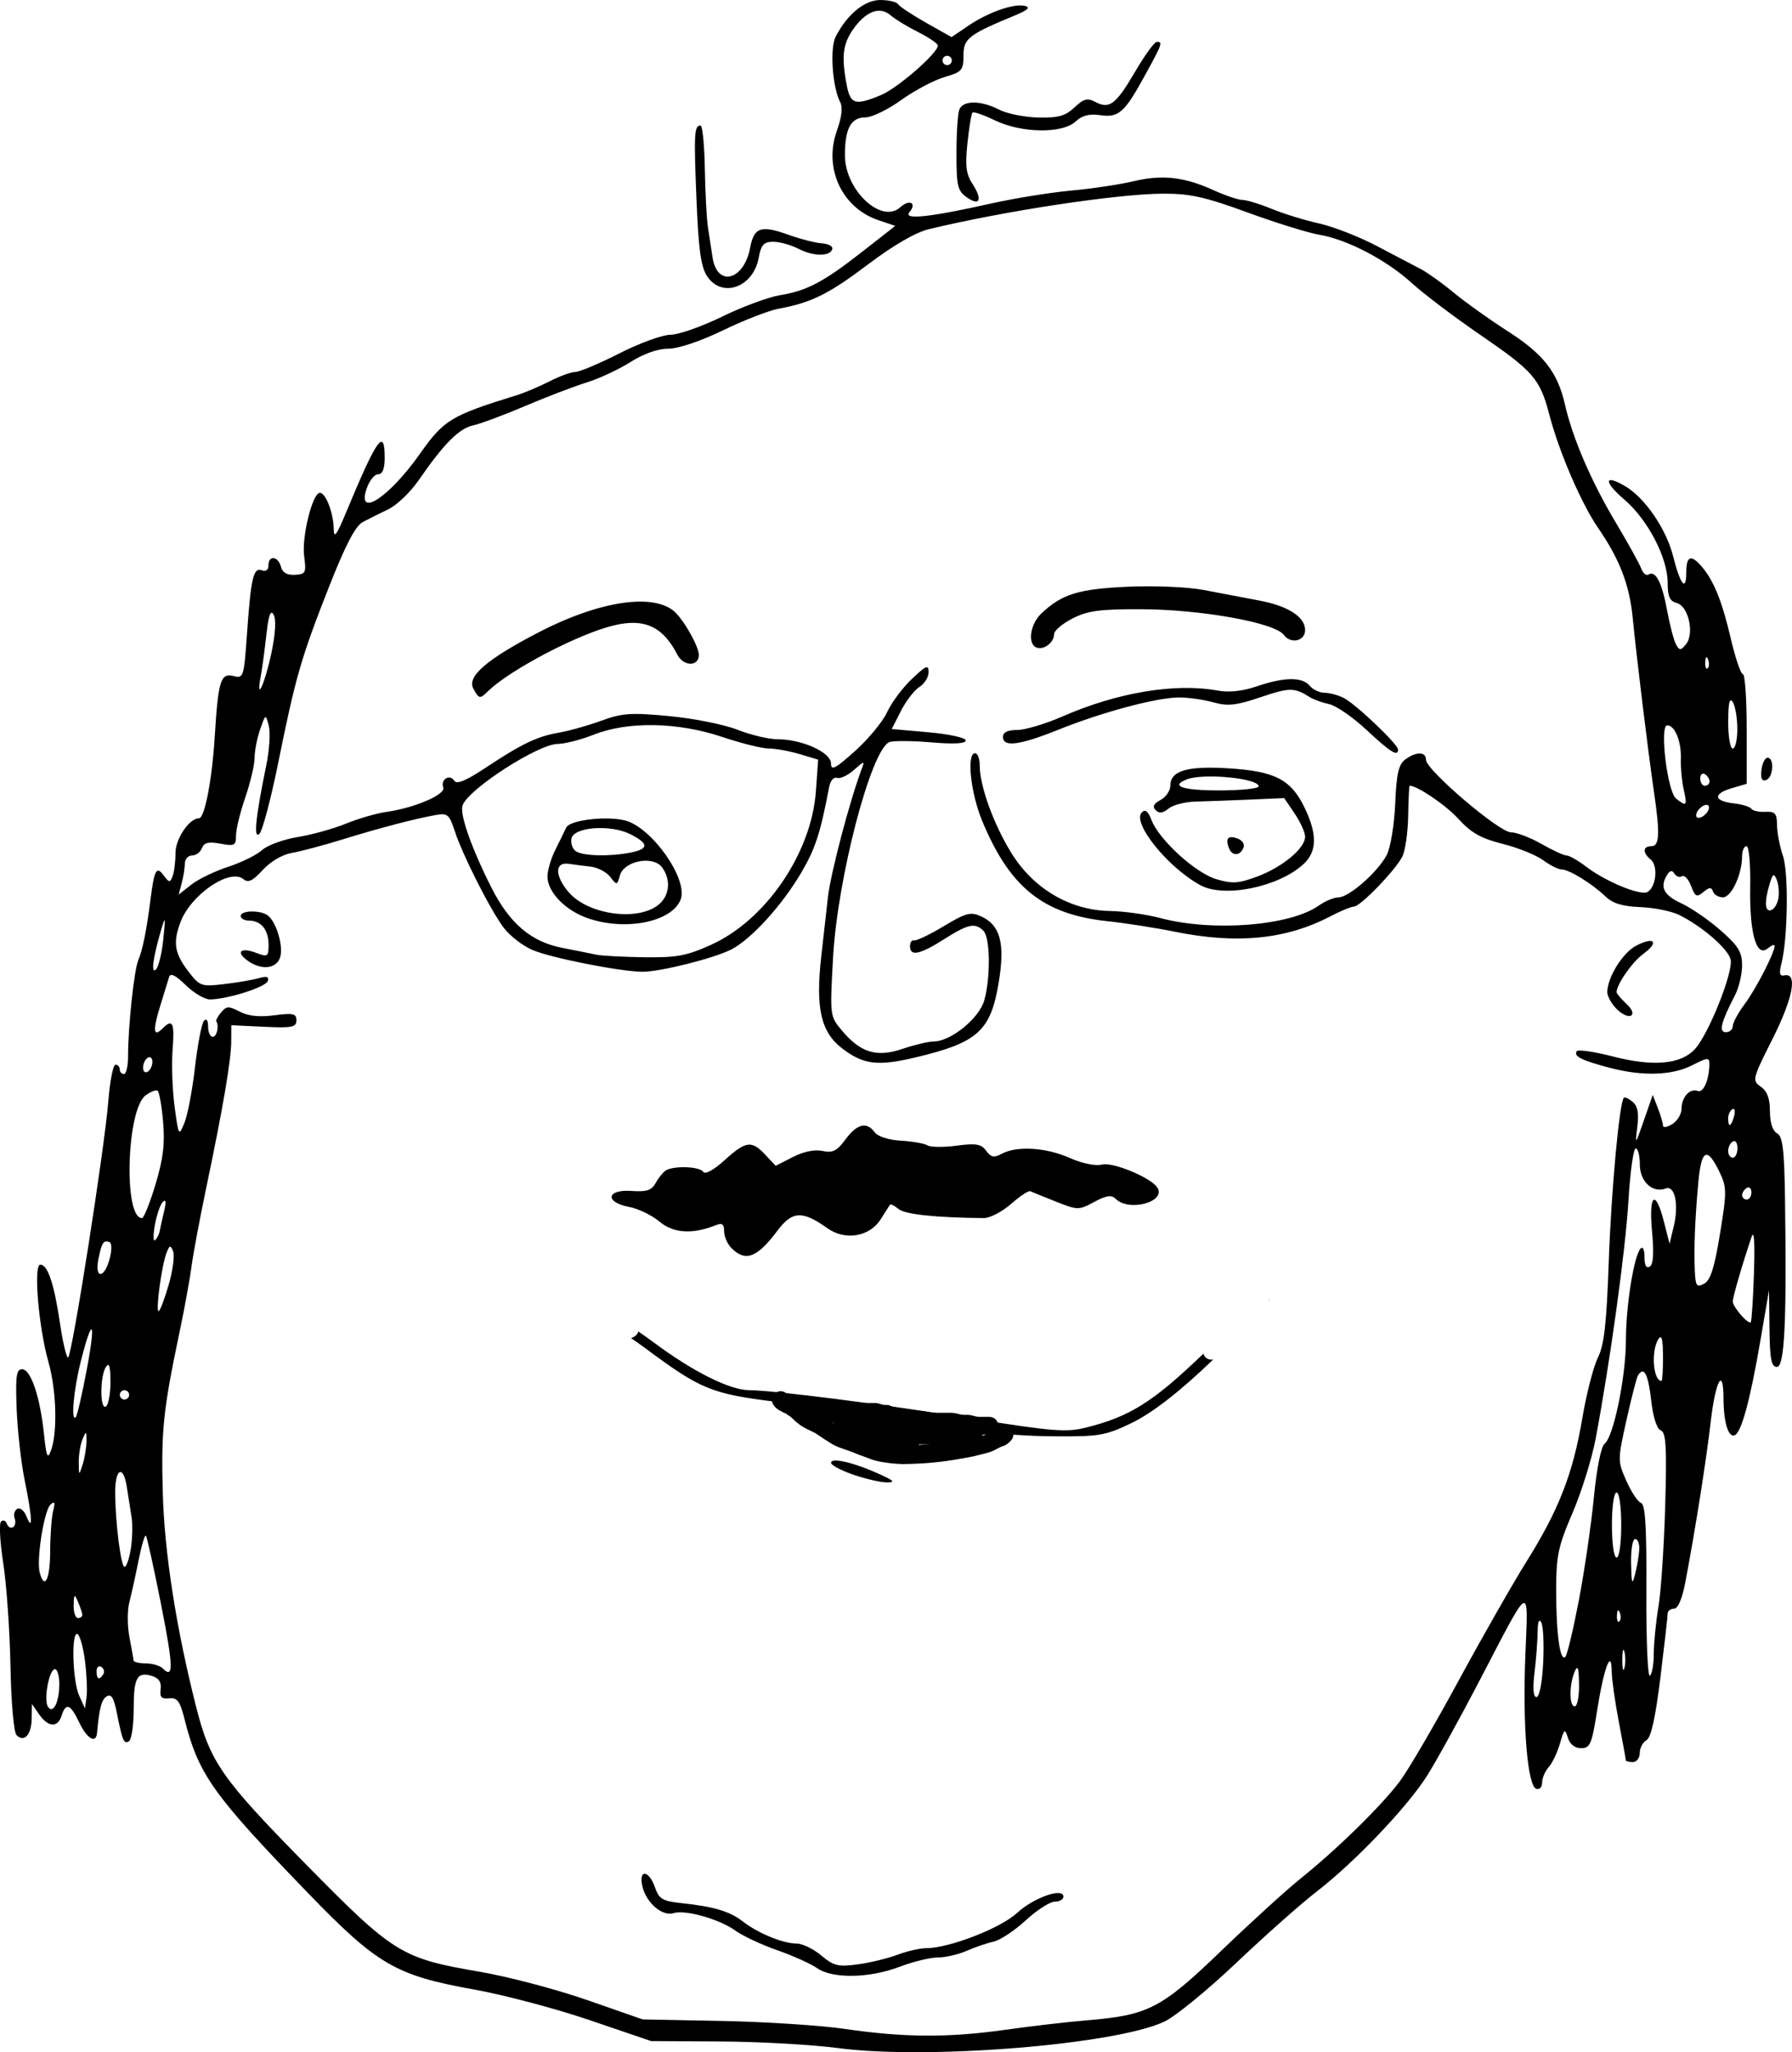 <?xml version="1.0" encoding="UTF-8" standalone="no"?>
<!-- Created with Inkscape (http://www.inkscape.org/) -->

<svg
   width="102.001mm"
   height="116.784mm"
   viewBox="0 0 102.001 116.784"
   version="1.1"
   id="svg1"
   xml:space="preserve"
   inkscape:version="1.3 (0e150ed, 2023-07-21)"
   sodipodi:docname="speak.svg"
   xmlns:inkscape="http://www.inkscape.org/namespaces/inkscape"
   xmlns:sodipodi="http://sodipodi.sourceforge.net/DTD/sodipodi-0.dtd"
   xmlns="http://www.w3.org/2000/svg"
   xmlns:svg="http://www.w3.org/2000/svg"><sodipodi:namedview
     id="namedview1"
     pagecolor="#ffffff"
     bordercolor="#000000"
     borderopacity="0.25"
     inkscape:showpageshadow="2"
     inkscape:pageopacity="0.0"
     inkscape:pagecheckerboard="0"
     inkscape:deskcolor="#d1d1d1"
     inkscape:document-units="mm"
     inkscape:zoom="2.3579016"
     inkscape:cx="192.33203"
     inkscape:cy="237.0752"
     inkscape:window-width="1312"
     inkscape:window-height="697"
     inkscape:window-x="1578"
     inkscape:window-y="578"
     inkscape:window-maximized="0"
     inkscape:current-layer="layer1" /><defs
     id="defs1" /><g
     inkscape:label="Layer 1"
     inkscape:groupmode="layer"
     id="layer1"
     transform="translate(-54.082,-90.108)"><path
       id="path1"
       style="fill:#000000"
       d="m 104.193,90.107 v 5.17e-4 c -0.897,0 -1.887,0.812 -2.545,2.088 -0.341,0.661 -0.184,2.9 0.261,3.732 0.15,0.28 0.082,0.858 -0.189,1.611 -0.767,2.134 0.273,4.39 2.35,5.095 l 0.97,0.329 -1.845,1.444 c -2.241,1.754 -3.174,2.248 -4.726,2.502 -0.655,0.107 -2.137,0.657 -3.294,1.222 -1.157,0.565 -2.475,1.027 -2.928,1.027 -0.453,0 -1.761,0.476 -2.906,1.058 -1.145,0.582 -2.273,1.058 -2.506,1.058 -0.233,0 -0.896,0.241 -1.473,0.535 -0.576,0.294 -1.405,0.645 -1.842,0.781 -3.793,1.176 -4.165,1.401 -5.551,3.364 -1.755,2.485 -3.618,3.684 -3.009,1.935 0.152,-0.437 0.443,-0.794 0.648,-0.794 0.248,0 0.371,-0.308 0.371,-0.926 0,-1.762 -0.435,-1.142 -2.229,3.175 -0.509,1.225 -0.662,1.425 -0.671,0.877 -0.014,-0.916 -0.453,-2.068 -0.788,-2.068 -0.422,0 -1.044,2.507 -0.896,3.613 0.126,0.939 0.085,1.02 -0.528,1.054 -0.448,0.025 -0.707,-0.126 -0.795,-0.463 -0.159,-0.609 -0.71,-0.666 -0.71,-0.074 0,0.257 -0.147,0.369 -0.373,0.282 -0.483,-0.185 -0.623,0.408 -0.847,3.596 -0.174,2.481 -0.2,2.561 -0.767,2.419 -0.737,-0.185 -0.873,0.252 -1.071,3.464 -0.151,2.441 -0.574,4.63 -0.895,4.63 -0.55,0 -1.338,1.162 -1.338,1.973 0,0.492 -0.074,1.086 -0.164,1.32 -0.147,0.383 -0.199,0.378 -0.51,-0.044 -0.409,-0.555 -0.534,-0.325 -0.75,1.381 -0.219,1.728 -0.45,2.877 -0.692,3.44 -0.241,0.559 -0.587,3.815 -0.584,5.49 9.61e-4,0.546 -0.105,0.992 -0.236,0.992 -0.131,0 -0.238,-0.119 -0.238,-0.265 0,-0.146 -0.109,-0.265 -0.242,-0.265 -0.133,0 -0.315,0.923 -0.405,2.051 -0.218,2.738 -2.084,14.618 -2.296,14.618 -0.092,0 -0.298,-0.877 -0.457,-1.949 -0.338,-2.27 -0.698,-3.342 -1.122,-3.342 -0.399,0 -0.098,3.562 0.468,5.556 0.451,1.587 0.52,3.992 0.144,5.008 -0.2,0.541 -0.264,0.393 -0.404,-0.943 -0.22,-2.104 -0.75,-3.669 -1.243,-3.669 -0.327,0 -0.381,0.391 -0.311,2.249 0.047,1.237 0.254,3.082 0.463,4.101 0.425,2.081 0.468,2.951 0.1,2.033 -0.135,-0.337 -0.374,-0.533 -0.531,-0.436 -0.157,0.097 -0.222,0.339 -0.146,0.537 0.076,0.199 0.035,0.426 -0.092,0.504 -0.127,0.078 -0.284,-0.007 -0.349,-0.19 -0.065,-0.183 -0.215,-0.242 -0.333,-0.132 -0.118,0.11 -0.061,1.181 0.126,2.381 0.187,1.2 0.372,3.828 0.41,5.84 0.04,2.069 0.189,3.778 0.344,3.933 0.435,0.435 0.848,-0.008 0.863,-0.926 l 0.014,-0.844 0.415,0.595 c 0.514,0.737 1.055,0.765 1.277,0.066 0.241,-0.76 0.503,-0.657 1.005,0.397 0.44,0.922 0.952,1.224 1.009,0.595 0.131,-1.432 0.255,-1.9 0.553,-2.088 0.252,-0.159 0.403,0.082 0.567,0.903 0.33,1.65 0.407,1.83 0.7,1.649 0.147,-0.091 0.267,-0.924 0.267,-1.853 0,-1.784 0.198,-2.125 1.074,-1.847 0.364,0.116 0.514,0.358 0.46,0.745 -0.062,0.447 0.045,0.561 0.484,0.516 0.466,-0.048 0.618,0.158 0.878,1.191 0.79,3.138 1.601,4.279 7.032,9.895 3.946,4.081 4.989,4.686 9.451,5.485 1.695,0.303 4.655,1.088 6.577,1.743 l 3.496,1.191 3.993,0.023 c 2.196,0.013 5.183,0.181 6.638,0.374 5.087,0.675 15.775,-0.189 18.584,-1.504 0.617,-0.289 2.462,-1.797 4.101,-3.352 1.639,-1.555 3.694,-3.377 4.567,-4.049 2.138,-1.646 5.141,-4.792 6.273,-6.573 0.509,-0.8 1.856,-3.241 2.994,-5.424 2.965,-5.688 2.776,-5.585 2.611,-1.434 -0.16,4.009 0.121,7.419 0.624,7.586 0.182,0.06 0.331,-0.099 0.331,-0.354 0,-0.255 0.168,-0.652 0.374,-0.882 0.206,-0.23 0.494,-0.835 0.641,-1.344 0.243,-0.847 0.282,-0.875 0.45,-0.331 0.117,0.377 0.394,0.595 0.757,0.595 0.512,0 0.608,-0.227 0.914,-2.174 0.376,-2.388 0.811,-3.545 0.825,-2.192 0.004,0.437 0.186,1.727 0.405,2.868 0.218,1.141 0.397,2.123 0.397,2.183 0,0.06 0.179,0.109 0.397,0.109 0.218,0 0.397,-0.232 0.397,-0.516 0,-0.284 0.171,-0.612 0.381,-0.729 0.262,-0.146 0.51,-1.263 0.794,-3.562 0.227,-1.842 0.413,-3.478 0.413,-3.636 0,-0.158 0.162,-0.288 0.361,-0.288 0.229,0 0.466,-0.554 0.649,-1.521 0.573,-3.024 1.179,-6.86 1.443,-9.128 0.272,-2.338 0.719,-3.154 0.726,-1.323 0.005,1.342 0.266,2.226 0.623,2.107 0.39,-0.13 0.887,-1.951 1.482,-5.42 l 0.486,-2.839 0.026,2.183 c 0.021,1.752 0.104,2.183 0.423,2.183 0.437,0 0.561,-2.545 0.462,-9.511 -0.041,-2.878 -0.128,-3.6 -0.455,-3.783 -0.254,-0.142 -0.404,-0.608 -0.404,-1.256 0,-0.723 -0.154,-1.139 -0.519,-1.394 -0.504,-0.353 -0.486,-0.43 0.67,-2.727 1.166,-2.319 1.438,-3.771 0.675,-3.609 -0.274,0.058 -0.317,-0.105 -0.174,-0.661 0.367,-1.428 0.42,-5.184 0.087,-6.147 -0.179,-0.518 -0.329,-1.299 -0.334,-1.736 -0.007,-0.676 -0.107,-0.789 -0.67,-0.763 -0.364,0.017 -0.722,-0.062 -0.796,-0.176 -0.074,-0.114 -0.523,-0.252 -0.998,-0.306 -1.138,-0.13 -1.198,-0.544 -0.124,-0.86 l 0.86,-0.253 v -3.12 c 0,-1.716 -0.097,-3.121 -0.216,-3.121 -0.119,0 -0.432,-0.923 -0.695,-2.051 -0.496,-2.125 -0.978,-3.306 -1.675,-4.101 -0.598,-0.682 -0.853,-0.567 -0.853,0.384 0,1.106 -0.342,0.673 -0.75,-0.947 -0.387,-1.54 -1.6,-3.315 -2.715,-3.973 -1.23,-0.727 -1.256,-0.269 -0.044,0.769 1.317,1.127 2.45,3.304 2.45,4.705 0,0.804 0.115,1.061 0.522,1.168 0.665,0.174 1.014,1.751 0.52,2.347 -0.304,0.366 -0.365,0.366 -0.566,0.008 -0.124,-0.221 -0.352,-1.092 -0.507,-1.935 -0.294,-1.595 -0.655,-2.292 -1.059,-2.042 -0.13,0.08 -0.315,-0.07 -0.41,-0.334 -0.096,-0.264 -0.756,-1.455 -1.467,-2.647 -1.387,-2.326 -2.445,-4.785 -2.877,-6.688 -0.419,-1.844 -1.22,-2.871 -3.255,-4.175 -1.034,-0.663 -2.416,-1.649 -3.071,-2.191 -0.655,-0.542 -1.502,-1.148 -1.882,-1.348 -0.38,-0.2 -1.511,-0.794 -2.514,-1.319 -1.002,-0.526 -2.477,-1.101 -3.278,-1.277 -0.8,-0.177 -2.013,-0.55 -2.695,-0.83 -0.682,-0.28 -1.432,-0.509 -1.668,-0.509 -0.236,0 -0.984,-0.253 -1.662,-0.562 -1.654,-0.753 -2.914,-0.89 -4.561,-0.495 -0.754,0.181 -2.342,0.418 -3.528,0.527 -1.186,0.109 -3.229,0.438 -4.538,0.732 -3.476,0.78 -5.035,0.948 -4.664,0.501 0.443,-0.533 0.013,-0.766 -0.521,-0.283 -1.073,0.971 -3.149,-0.98 -3.149,-2.96 0,-1.528 0.341,-2.156 1.171,-2.156 0.362,0 1.277,-0.444 2.033,-0.988 0.756,-0.543 1.862,-1.13 2.459,-1.304 0.998,-0.291 1.084,-0.389 1.084,-1.227 0,-0.969 0.282,-1.189 2.91,-2.275 0.749,-0.31 0.923,-0.47 0.593,-0.549 -0.635,-0.153 -2.092,0.356 -3.234,1.132 l -0.947,0.643 -1.447,-0.816 c -0.796,-0.449 -1.513,-0.925 -1.595,-1.056 -0.081,-0.132 -0.535,-0.239 -1.009,-0.239 z m 0.099,0.629 c 0.17,0.031 0.332,0.111 0.481,0.242 0.244,0.214 0.95,0.645 1.568,0.955 0.618,0.311 1.124,0.657 1.124,0.769 0,0.428 -2.293,2.424 -3.233,2.815 -1.476,0.614 -1.747,0.533 -1.958,-0.583 -0.307,-1.627 -0.221,-2.33 0.391,-3.189 0.536,-0.753 1.117,-1.104 1.626,-1.011 z m 15.634,1.752 c -0.132,0 -0.689,0.77 -1.24,1.71 -1.091,1.864 -1.457,2.14 -2.269,1.705 -0.435,-0.233 -0.656,-0.173 -1.18,0.32 -0.52,0.488 -0.921,0.599 -2.064,0.573 -0.781,-0.018 -1.783,-0.221 -2.227,-0.451 -1.035,-0.535 -2.055,-0.534 -2.261,0.001 -0.088,0.23 -0.161,1.355 -0.161,2.499 0,1.856 0.064,2.125 0.594,2.496 0.745,0.522 0.904,0.127 0.312,-0.776 -0.357,-0.546 -0.415,-1.022 -0.281,-2.31 0.093,-0.892 0.223,-1.676 0.287,-1.74 0.065,-0.065 0.638,0.134 1.274,0.441 1.511,0.732 3.842,0.767 4.591,0.069 0.367,-0.342 0.785,-0.453 1.375,-0.366 1.077,0.158 1.4,-0.122 2.551,-2.217 1.019,-1.855 1.054,-1.953 0.698,-1.953 z m -11.931,0.794 c 0.146,0 0.265,0.119 0.265,0.265 0,0.146 -0.119,0.265 -0.265,0.265 -0.146,0 -0.265,-0.119 -0.265,-0.265 0,-0.146 0.119,-0.265 0.265,-0.265 z m -14.04,3.969 c -0.357,0 -0.382,0.452 -0.23,4.201 0.115,2.84 0.252,3.835 0.602,4.369 0.836,1.276 2.621,0.654 2.935,-1.022 0.145,-0.772 0.289,-0.933 0.838,-0.933 0.364,0 1.022,0.186 1.461,0.413 0.843,0.436 1.804,0.428 1.898,-0.016 0.031,-0.146 -0.242,-0.285 -0.606,-0.309 -0.364,-0.024 -1.225,-0.246 -1.914,-0.493 -1.547,-0.554 -1.94,-0.418 -2.159,0.745 -0.349,1.862 -1.874,2.262 -2.138,0.561 -0.077,-0.495 -0.198,-1.287 -0.269,-1.76 -0.071,-0.473 -0.148,-1.961 -0.172,-3.307 -0.023,-1.346 -0.134,-2.447 -0.245,-2.447 z m 26.344,3.878 c 1.519,-0.006 2.382,0.187 4.799,1.072 1.621,0.593 3.466,1.165 4.101,1.271 1.572,0.263 3.819,1.441 5.255,2.755 0.655,0.599 2.413,1.928 3.907,2.952 3.014,2.066 3.378,2.489 3.916,4.55 0.546,2.092 1.812,5.03 2.761,6.409 1.241,1.804 1.795,3.246 1.981,5.159 0.216,2.211 0.871,7.575 1.195,9.79 0.363,2.474 0.333,3.175 -0.134,3.175 -0.491,0 -0.513,0.367 -0.045,0.756 0.514,0.426 0.243,1.89 -0.35,1.89 -0.683,0 -2.357,-0.747 -3.318,-1.48 -0.46,-0.351 -0.961,-0.637 -1.114,-0.637 -0.153,0 -0.797,-0.296 -1.43,-0.658 -0.633,-0.362 -1.415,-0.659 -1.737,-0.661 -0.677,-0.004 -4.838,-3.554 -4.838,-4.128 0,-0.47 -0.547,-0.479 -1.175,-0.02 -0.383,0.28 -0.502,0.799 -0.576,2.518 -0.052,1.202 -0.265,2.499 -0.481,2.916 -0.498,0.963 -2.15,2.416 -2.747,2.416 -0.254,0 -0.755,0.208 -1.115,0.463 -1.644,1.163 -6.042,1.509 -9.042,0.71 -0.771,-0.205 -2.057,-0.384 -2.857,-0.398 -2.263,-0.038 -4.346,-1.263 -5.602,-3.294 -1.021,-1.651 -1.806,-3.822 -1.806,-4.997 0,-0.378 -0.119,-0.687 -0.265,-0.687 -0.488,0 -0.258,2.233 0.391,3.813 1.571,3.822 3.482,5.358 7.149,5.746 1.019,0.108 2.745,0.378 3.836,0.599 3.531,0.718 6.335,0.439 8.853,-0.879 0.576,-0.302 1.177,-0.549 1.334,-0.549 0.362,0 2.35,-2.053 2.756,-2.845 0.168,-0.328 0.318,-1.37 0.334,-2.315 0.016,-0.945 0.053,-1.719 0.082,-1.719 0.443,0 2.066,1.102 2.78,1.887 0.72,0.793 1.279,1.109 2.514,1.42 0.873,0.22 1.91,0.637 2.304,0.928 0.394,0.29 0.871,0.529 1.058,0.529 0.425,10e-4 1.741,0.813 2.498,1.54 0.409,0.393 0.966,0.562 1.984,0.602 0.778,0.03 1.773,0.231 2.209,0.448 1.3,0.644 2.769,1.913 2.923,2.526 0.174,0.695 -1.257,4.283 -2.043,5.119 -0.808,0.86 -2.373,0.996 -4.662,0.405 -1.061,-0.274 -1.986,-0.407 -2.055,-0.296 -0.178,0.287 0.264,0.512 1.826,0.928 1.899,0.506 3.592,0.459 4.749,-0.131 0.883,-0.45 0.981,-0.457 0.978,-0.066 -0.007,0.884 -0.339,1.652 -0.66,1.529 -0.449,-0.172 -0.923,0.348 -0.923,1.012 0,0.3 -0.238,0.694 -0.529,0.875 -0.291,0.182 -0.529,0.219 -0.529,0.081 0,-0.137 -0.132,-0.585 -0.292,-0.995 l -0.292,-0.745 -0.506,1.455 c -0.492,1.413 -0.503,1.423 -0.371,0.362 0.097,-0.784 0.022,-1.188 -0.266,-1.427 -0.221,-0.183 -0.446,-0.287 -0.501,-0.229 -0.255,0.266 -0.718,5.3 -0.86,9.364 -0.123,3.503 -0.26,4.703 -0.618,5.424 -0.253,0.509 -0.651,2.059 -0.885,3.443 -0.532,3.151 -1.337,5.22 -3.17,8.149 -0.791,1.264 -2.535,4.323 -3.876,6.796 -1.341,2.474 -2.835,5.034 -3.32,5.689 -1.019,1.376 -3.58,3.889 -5.68,5.572 -0.8,0.642 -2.831,2.491 -4.512,4.109 -3.414,3.286 -4.142,3.662 -7.659,3.953 -1.091,0.09 -3.19,0.334 -4.664,0.542 v -5.1e-4 c -3.219,0.453 -5.727,0.438 -9.094,-0.054 -1.382,-0.202 -4.538,-0.406 -7.011,-0.454 l -4.498,-0.087 -3.175,-1.106 c -1.746,-0.608 -4.493,-1.331 -6.105,-1.607 -4.476,-0.766 -4.886,-1.021 -9.979,-6.204 -4.715,-4.798 -5.365,-5.735 -6.16,-8.87 -1.138,-4.492 -1.802,-8.75 -1.897,-12.169 -0.099,-3.561 0.025,-4.749 0.958,-9.178 0.278,-1.321 0.582,-2.988 0.676,-3.704 0.094,-0.716 0.471,-2.73 0.837,-4.477 0.953,-4.539 1.419,-7.269 1.424,-8.334 l 0.005,-0.926 1.853,0.088 c 1.606,0.076 1.853,0.028 1.853,-0.365 0,-0.387 -0.183,-0.429 -1.257,-0.288 -0.852,0.112 -1.487,0.045 -1.971,-0.208 -0.626,-0.327 -0.757,-0.322 -1.058,0.042 -0.189,0.228 -0.314,0.456 -0.278,0.506 0.178,0.246 0.034,0.886 -0.198,0.886 -0.146,0 -0.265,-0.262 -0.265,-0.582 0,-0.352 -0.093,-0.483 -0.235,-0.331 -0.129,0.138 -0.359,1.323 -0.51,2.633 -0.151,1.31 -0.422,2.738 -0.603,3.175 -0.323,0.78 -0.332,0.765 -0.56,-0.926 -0.127,-0.946 -0.178,-2.404 -0.113,-3.241 0.119,-1.535 0.004,-1.78 -0.568,-1.208 -0.526,0.526 -0.573,0.134 -0.148,-1.245 0.223,-0.724 0.456,-1.479 0.516,-1.677 0.076,-0.251 0.364,-0.111 0.951,0.463 0.463,0.452 1.086,0.817 1.386,0.811 1.033,-0.022 3.165,-0.702 3.279,-1.046 0.083,-0.25 -0.059,-0.295 -0.516,-0.163 -0.347,0.1 -1.239,0.252 -1.981,0.337 -1.304,0.15 -1.375,0.124 -2.051,-0.762 -0.76,-0.997 -0.854,-1.618 -0.418,-2.769 0.594,-1.568 2.813,-3.08 3.583,-2.441 0.27,0.224 0.526,0.102 1.096,-0.522 0.443,-0.485 1.115,-0.878 1.662,-0.973 0.505,-0.087 1.811,-0.435 2.903,-0.773 2.087,-0.647 4.158,-1.187 5.329,-1.391 0.616,-0.107 0.738,-5.4e-4 1.029,0.897 0.454,1.399 2.048,4.544 2.808,5.541 0.345,0.452 1.072,1.014 1.617,1.248 1.061,0.456 5.037,1.241 6.286,1.241 1.003,0 4.027,-0.759 5.023,-1.26 1.125,-0.566 2.903,-2.513 3.991,-4.37 0.815,-1.391 1.084,-2.216 1.599,-4.906 0.065,-0.338 0.262,-0.561 0.439,-0.497 0.177,0.065 0.608,-0.135 0.959,-0.444 0.615,-0.542 0.631,-0.543 0.439,-0.033 -0.678,1.803 -1.767,5.946 -1.913,7.276 -0.056,0.509 -0.225,2.018 -0.377,3.353 -0.335,2.953 -0.023,4.321 1.196,5.249 1.209,0.92 2.013,1.018 4.162,0.508 3.552,-0.843 4.285,-1.503 4.743,-4.273 0.367,-2.223 0.091,-3.256 -1.004,-3.755 -0.596,-0.271 -0.857,-0.203 -2.129,0.561 -0.797,0.479 -1.555,0.841 -1.684,0.805 -0.129,-0.036 -0.234,0.112 -0.234,0.331 0,0.596 0.554,0.483 1.942,-0.397 1.373,-0.871 1.762,-0.954 2.239,-0.476 0.386,0.386 0.413,2.634 0.048,3.949 -0.286,1.031 -1.908,2.348 -2.891,2.348 -0.289,0 -1.079,0.188 -1.754,0.417 -1.479,0.502 -2.391,0.228 -3.458,-1.04 -0.686,-0.816 -0.688,-0.829 -0.507,-4.133 0.248,-4.541 2.167,-11.881 3.211,-12.282 0.219,-0.084 1.286,-0.077 2.371,0.015 1.3,0.11 1.974,0.073 1.974,-0.109 0,-0.153 -0.941,-0.359 -2.108,-0.463 l -2.108,-0.187 0.527,-1.033 c 0.29,-0.568 0.762,-1.181 1.05,-1.36 0.288,-0.18 0.523,-0.559 0.523,-0.844 0,-0.441 -0.142,-0.383 -0.959,0.394 -0.527,0.501 -1.158,1.349 -1.403,1.884 -0.245,0.534 -1.064,1.527 -1.82,2.207 -1.132,1.018 -1.375,1.143 -1.375,0.711 0,-0.629 -1.65,-1.376 -3.038,-1.376 -0.501,0 -1.527,-0.243 -2.279,-0.54 -0.753,-0.297 -2.499,-0.646 -3.881,-0.777 -2.186,-0.207 -2.689,-0.173 -3.867,0.259 -0.745,0.273 -1.831,0.579 -2.413,0.68 -1.254,0.217 -2.107,0.626 -4.209,2.018 -1.094,0.724 -1.621,0.941 -1.756,0.721 -0.252,-0.407 -0.8,-0.071 -0.625,0.383 0.153,0.398 -1.639,1.167 -3.242,1.391 -0.559,0.078 -1.592,0.378 -2.297,0.667 -0.705,0.289 -1.944,0.632 -2.753,0.764 -0.81,0.132 -1.722,0.466 -2.026,0.743 -0.305,0.277 -1.172,0.704 -1.928,0.949 -0.756,0.245 -1.699,0.702 -2.095,1.014 l -0.722,0.568 0.174,-0.65 c 0.096,-0.358 0.175,-0.858 0.177,-1.113 0.002,-0.255 0.186,-0.463 0.409,-0.463 0.223,0 0.478,-0.189 0.566,-0.42 0.122,-0.318 0.376,-0.379 1.05,-0.253 0.807,0.151 0.889,0.109 0.889,-0.465 0,-0.348 0.238,-1.324 0.529,-2.17 0.291,-0.846 0.529,-1.859 0.529,-2.251 0,-0.392 0.141,-1.116 0.313,-1.609 0.312,-0.895 0.312,-0.895 0.494,-0.218 0.1,0.373 0.037,1.384 -0.141,2.246 -0.613,2.984 -0.739,4.244 -0.391,3.904 0.175,-0.17 0.662,-2.016 1.083,-4.101 0.97,-4.811 1.301,-5.954 2.903,-10.015 0.92,-2.333 1.482,-3.405 1.897,-3.623 0.324,-0.171 0.982,-0.499 1.461,-0.73 0.479,-0.231 1.253,-0.973 1.72,-1.649 1.435,-2.079 2.293,-2.943 3.097,-3.12 0.424,-0.093 1.758,-0.59 2.965,-1.104 1.207,-0.514 2.779,-1.116 3.493,-1.337 0.714,-0.221 1.838,-0.744 2.499,-1.163 0.751,-0.476 1.558,-0.762 2.155,-0.762 0.57,0 1.824,-0.421 3.115,-1.045 1.188,-0.575 2.611,-1.128 3.161,-1.229 1.874,-0.345 2.851,-0.83 5.112,-2.536 1.431,-1.08 2.692,-1.809 3.44,-1.99 4.306,-1.039 10.732,-2.012 13.351,-2.022 z m -2.045,22.369 c -2.795,0.127 -3.73,0.417 -4.9,1.522 -0.644,0.608 -0.799,1.747 -0.265,1.939 0.418,0.15 0.992,-0.291 0.992,-0.763 0,-0.198 0.472,-0.6 1.048,-0.894 0.864,-0.441 1.549,-0.533 3.903,-0.526 3.423,0.011 7.615,0.765 8.125,1.462 0.393,0.537 1.212,0.354 1.212,-0.272 0,-0.751 -0.957,-1.37 -2.6,-1.682 -0.898,-0.171 -2.345,-0.446 -3.215,-0.61 -0.871,-0.165 -2.802,-0.244 -4.299,-0.176 z m -27.967,0.85 c -1.499,0.058 -3.476,0.667 -5.599,1.771 -2.906,1.512 -4.033,2.486 -3.666,3.17 0.32,0.599 0.373,0.608 0.828,0.161 1.044,-1.025 4.079,-2.708 6.29,-3.488 2.319,-0.818 3.549,-0.435 4.496,1.4 0.343,0.664 1.193,0.696 1.225,0.046 0.025,-0.491 -0.918,-2.139 -1.464,-2.561 -0.483,-0.373 -1.21,-0.536 -2.109,-0.501 z m -20.749,0.629 c 0.037,-0.004 0.077,0.034 0.12,0.112 0.15,0.269 0.103,1.082 -0.129,2.185 -0.361,1.721 -0.896,2.894 -0.607,1.331 0.081,-0.437 0.225,-1.503 0.321,-2.369 0.095,-0.855 0.183,-1.246 0.294,-1.258 z m 81.659,2.537 c 0.028,-0.028 0.065,0.009 0.107,0.115 0.076,0.191 0.067,0.419 -0.021,0.507 -0.088,0.088 -0.151,-0.068 -0.139,-0.347 0.006,-0.154 0.025,-0.247 0.053,-0.274 z m -23.64,1.242 c -0.503,0.005 -1.148,0.14 -1.928,0.406 -0.815,0.278 -1.587,0.363 -2.23,0.245 -2.422,-0.444 -5.711,0.103 -8.833,1.469 -0.97,0.424 -2.131,0.772 -2.58,0.772 -0.549,0 -0.815,0.13 -0.815,0.397 0,0.6 0.954,0.473 3.175,-0.42 2.474,-0.995 5.605,-1.83 6.855,-1.828 0.522,8.1e-4 1.399,0.126 1.948,0.279 0.826,0.229 1.292,0.178 2.702,-0.298 1.638,-0.553 1.905,-0.553 2.782,5.2e-4 0.218,0.138 0.716,0.318 1.106,0.399 0.39,0.082 1.343,0.739 2.117,1.46 v 5.2e-4 c 1.372,1.28 1.804,1.549 1.804,1.124 0,-0.3 -2.407,-2.587 -3.091,-2.936 -0.318,-0.162 -0.81,-0.295 -1.092,-0.295 -0.283,0 -0.662,-0.179 -0.843,-0.397 -0.213,-0.256 -0.574,-0.382 -1.077,-0.378 z m 25.037,1.209 c 0.033,-0.008 0.072,0.025 0.117,0.095 0.141,0.218 0.258,0.903 0.26,1.521 0.002,0.618 -0.115,1.124 -0.26,1.124 -0.146,0 -0.262,-0.681 -0.26,-1.521 0.002,-0.81 0.045,-1.196 0.143,-1.22 z m -61.273,1.407 c 1.266,0.023 2.605,0.248 3.868,0.672 1.084,0.364 2.281,0.661 2.661,0.661 0.38,0 1.166,0.142 1.746,0.316 l 1.055,0.316 -0.129,1.803 c -0.251,3.51 -2.847,7.318 -5.948,8.724 -1.412,0.64 -1.961,0.743 -3.836,0.717 -1.204,-0.017 -2.427,-0.083 -2.718,-0.146 -0.291,-0.063 -1.162,-0.238 -1.934,-0.388 -1.772,-0.344 -3.003,-1.39 -4.03,-3.425 -1.162,-2.302 -1.827,-4.206 -1.64,-4.697 0.355,-0.934 4.315,-3.483 5.412,-3.484 0.395,-8e-5 1.322,-0.238 2.06,-0.529 0.973,-0.384 2.167,-0.563 3.433,-0.54 z m 57.661,0.011 c 0.431,0 0.808,0.919 0.774,1.888 -0.017,0.49 0.055,1.277 0.16,1.75 0.213,0.956 0.171,1.006 -0.433,0.529 -0.495,-0.391 -0.95,-4.167 -0.502,-4.167 z m 5.714,1.844 c -0.146,-0.005 -0.303,0.306 -0.351,0.69 -0.06,0.488 0.019,0.663 0.265,0.581 0.406,-0.135 0.482,-1.259 0.086,-1.272 z m -32.193,0.577 c -1.27,0.058 -1.806,0.377 -1.806,1.019 0,0.281 -0.251,0.645 -0.558,0.809 -0.394,0.211 -0.475,0.381 -0.276,0.58 0.199,0.199 0.413,0.173 0.731,-0.09 0.247,-0.205 0.937,-0.385 1.533,-0.399 0.596,-0.015 1.977,-0.065 3.068,-0.112 l 1.984,-0.086 0.595,0.879 c 0.327,0.483 0.595,1.077 0.595,1.319 0,0.658 -1.291,1.732 -2.721,2.264 -1.079,0.401 -1.423,0.423 -2.34,0.149 -1.192,-0.357 -3.259,-2.247 -3.687,-3.371 -0.187,-0.492 -0.352,-0.621 -0.546,-0.428 -0.582,0.582 1.473,3.135 3.34,4.148 1.363,0.74 4.485,0.091 5.883,-1.223 0.754,-0.708 0.765,-1.703 0.035,-3.205 -0.774,-1.593 -1.682,-2.061 -4.311,-2.225 -0.594,-0.037 -1.098,-0.047 -1.521,-0.028 z m 28.622,0.358 c 0.146,0.09 0.265,0.275 0.265,0.412 0,0.137 -0.119,0.249 -0.265,0.249 -0.146,0 -0.265,-0.186 -0.265,-0.412 0,-0.227 0.119,-0.339 0.265,-0.249 z m -28.441,0.137 c 1.281,-0.046 3.041,0.214 3.041,0.557 0,0.127 -1.012,0.232 -2.249,0.232 -2.091,0 -2.822,-0.253 -1.83,-0.633 0.237,-0.091 0.611,-0.14 1.038,-0.156 z m 28.425,1.632 c 0.198,-0.066 0.298,0.033 0.232,0.232 -0.064,0.191 -0.272,0.399 -0.463,0.463 -0.198,0.066 -0.298,-0.033 -0.232,-0.232 0.064,-0.191 0.272,-0.399 0.463,-0.463 z m -62.406,0.753 c -1.047,-0.023 -2.249,0.2 -2.395,0.52 -0.1,0.218 -0.38,0.793 -0.623,1.278 -0.243,0.485 -0.441,1.163 -0.441,1.507 0,0.867 0.99,1.904 2.249,2.355 2.15,0.77 4.837,0.241 5.332,-1.05 0.442,-1.152 -1.648,-4.117 -3.172,-4.499 -0.27,-0.068 -0.602,-0.102 -0.951,-0.11 z m -0.779,0.556 c 0.688,-0.049 1.502,0.06 2.069,0.353 1.028,0.531 1.022,0.824 -0.019,1.032 -1.162,0.232 -2.68,0.199 -3.102,-0.069 -0.196,-0.124 -0.315,-0.45 -0.263,-0.723 0.064,-0.338 0.627,-0.545 1.315,-0.594 z m 36.278,0.508 c -0.273,-0.011 -0.332,0.198 -0.17,0.62 0.185,0.483 0.67,0.451 0.839,-0.056 0.058,-0.173 -0.089,-0.388 -0.326,-0.479 -0.138,-0.053 -0.252,-0.081 -0.343,-0.085 z m 29.291,0.514 c 0.142,0 0.234,1.004 0.211,2.315 -0.045,2.64 0.352,4.037 0.997,3.502 0.216,-0.179 0.393,-0.245 0.393,-0.147 0,0.388 -1.059,2.448 -1.702,3.31 -0.374,0.501 -0.68,1.067 -0.68,1.257 0,0.19 -0.175,0.346 -0.39,0.346 -0.423,0 -0.287,-0.55 0.517,-2.105 0.222,-0.428 0.403,-1.191 0.403,-1.696 0,-0.758 -0.211,-1.103 -1.218,-1.989 -0.67,-0.59 -1.679,-1.284 -2.242,-1.544 -1.014,-0.467 -1.242,-0.93 -0.802,-1.625 0.161,-0.254 0.281,-0.272 0.411,-0.061 0.101,0.163 0.295,0.229 0.43,0.145 0.136,-0.084 0.368,0.165 0.515,0.553 0.235,0.618 0.323,0.661 0.704,0.347 0.34,-0.281 0.46,-0.288 0.547,-0.029 0.061,0.182 0.316,0.331 0.565,0.331 0.479,0 1.089,-1.308 1.089,-2.334 0,-0.317 0.113,-0.577 0.251,-0.577 z m -62.644,0.826 c 0.378,0.002 0.73,0.119 0.919,0.378 0.499,0.683 0.44,1.547 -0.142,2.074 -1.141,1.032 -4.075,0.648 -5.192,-0.68 -0.78,-0.927 -0.775,-1.71 0.01,-1.596 0.285,0.041 0.85,0.113 1.255,0.16 0.405,0.047 0.909,0.311 1.12,0.587 0.372,0.486 0.389,0.484 0.549,-0.087 0.146,-0.519 0.849,-0.837 1.479,-0.835 z m 64.17,0.837 c 0.057,-0.032 0.113,0.052 0.192,0.237 0.105,0.244 0.15,0.711 0.102,1.038 -0.048,0.327 -0.236,0.642 -0.418,0.702 -0.364,0.12 -0.393,-0.482 -0.076,-1.522 0.084,-0.276 0.142,-0.422 0.199,-0.454 z m -86.657,2.053 c -0.319,0.012 -0.58,0.099 -0.58,0.253 0,0.146 0.215,0.265 0.476,0.265 0.686,0 1.111,0.525 1.111,1.369 0,0.684 -0.048,0.716 -0.698,0.469 -0.876,-0.333 -1.189,-0.066 -0.507,0.433 0.801,0.585 1.7,0.475 1.877,-0.23 0.17,-0.676 -0.271,-2.054 -0.754,-2.362 -0.229,-0.146 -0.606,-0.208 -0.924,-0.196 z m -4.905,0.518 c 0.017,0.073 -0.012,0.412 -0.079,1.058 -0.082,0.8 -0.27,1.574 -0.418,1.72 -0.297,0.292 -0.171,-0.67 0.294,-2.249 0.121,-0.411 0.185,-0.602 0.202,-0.529 z m 84.391,1.176 c -0.158,0.033 -0.371,0.113 -0.631,0.248 -0.767,0.397 -1.648,1.813 -1.648,2.65 0,0.233 0.243,0.666 0.539,0.962 0.296,0.296 0.662,0.462 0.813,0.369 0.168,-0.104 0.062,-0.368 -0.274,-0.682 -0.302,-0.281 -0.549,-0.572 -0.549,-0.646 0,-0.444 0.888,-1.721 1.514,-2.177 0.696,-0.507 0.711,-0.825 0.236,-0.725 z m -85.358,6.629 c 0.146,-0.09 0.265,0.015 0.265,0.233 0,0.218 -0.119,0.471 -0.265,0.561 -0.146,0.09 -0.265,-0.015 -0.265,-0.234 0,-0.218 0.119,-0.47 0.265,-0.56 z m 0.56,1.871 c 0.093,0.058 0.235,0.851 0.315,1.763 0.111,1.263 0.008,2.114 -0.431,3.571 -0.317,1.052 -0.662,1.915 -0.766,1.918 -1.067,0.027 -0.885,-6.189 0.205,-6.986 0.279,-0.204 0.583,-0.324 0.676,-0.266 z m 89.72,1.039 c 0.065,0.028 0.077,0.178 0.02,0.397 -0.162,0.618 -0.342,0.696 -0.342,0.148 0,-0.21 0.108,-0.448 0.24,-0.53 0.033,-0.02 0.06,-0.025 0.082,-0.015 z m -49.654,0.967 c -0.277,0.067 -0.579,0.324 -0.909,0.77 -0.487,0.66 -0.731,0.782 -1.306,0.656 -0.441,-0.097 -1.076,0.033 -1.687,0.345 l -0.979,0.5 -0.589,-0.626 c -0.786,-0.836 -1.103,-0.794 -2.325,0.311 -0.614,0.555 -1.106,0.825 -1.207,0.661 -0.194,-0.314 -1.714,-0.365 -2.146,-0.073 -0.158,0.107 -0.415,0.429 -0.572,0.715 -0.225,0.411 -0.514,0.504 -1.366,0.443 -1.43,-0.103 -1.543,0.646 -0.136,0.91 0.52,0.098 1.299,0.475 1.731,0.839 0.789,0.664 1.885,0.731 3.211,0.196 0.35,-0.141 0.463,-0.056 0.463,0.352 0,0.296 0.187,0.725 0.416,0.954 0.803,0.803 1.459,0.554 2.619,-0.991 0.846,-1.127 1.419,-1.154 2.848,-0.136 1.012,0.721 2.408,0.482 3.034,-0.52 0.246,-0.393 0.48,-0.762 0.521,-0.819 0.041,-0.057 0.264,0.055 0.497,0.248 0.362,0.301 2.12,0.486 4.845,0.512 0.344,0.003 1.041,-0.358 1.547,-0.802 0.506,-0.444 0.999,-0.772 1.095,-0.728 0.096,0.044 0.751,0.309 1.456,0.589 1.25,0.496 1.305,0.497 2.189,0.021 0.694,-0.374 0.98,-0.415 1.218,-0.178 0.763,0.763 2.922,0.165 2.363,-0.654 -0.387,-0.567 -2.525,-1.449 -3.138,-1.295 -0.373,0.094 -1.123,-0.06 -1.843,-0.379 -1.343,-0.594 -2.999,-0.697 -3.855,-0.239 -0.453,0.242 -0.621,0.211 -0.898,-0.168 -0.282,-0.385 -0.573,-0.435 -1.683,-0.288 -0.738,0.098 -1.486,0.09 -1.661,-0.019 -0.175,-0.108 -0.855,-0.228 -1.51,-0.266 -0.697,-0.041 -1.314,-0.238 -1.488,-0.475 -0.227,-0.311 -0.478,-0.433 -0.755,-0.365 z m 49.7,0.865 c 0.095,0.024 0.162,0.177 0.162,0.402 0,0.3 -0.119,0.545 -0.265,0.545 -0.146,0 -0.265,-0.172 -0.265,-0.381 0,-0.21 0.119,-0.455 0.265,-0.545 0.036,-0.022 0.071,-0.029 0.103,-0.021 z m -5.63,0.418 c 0.13,0 0.236,0.413 0.236,0.917 0,0.97 0.732,1.646 1.473,1.362 0.519,-0.199 0.756,0.912 0.458,2.148 l -0.24,0.997 -0.32,-1.257 c -0.483,-1.895 -0.875,-1.572 -0.677,0.558 0.115,1.232 0.073,1.875 -0.13,2 -0.195,0.12 -0.299,-0.07 -0.299,-0.545 0,-0.425 -0.095,-0.625 -0.227,-0.479 -0.376,0.416 -0.831,3.263 -0.831,5.204 0,2.085 -0.699,5.495 -1.208,5.892 -0.207,0.161 -0.453,1.391 -0.619,3.09 -0.152,1.552 -0.534,4.171 -0.85,5.821 -0.316,1.649 -0.66,3.096 -0.764,3.214 -0.301,0.339 -0.528,-1.271 -0.528,-3.743 0,-2.011 0.107,-2.52 0.931,-4.438 0.512,-1.192 1.106,-3.102 1.32,-4.244 0.831,-4.429 1.691,-10.675 1.862,-13.521 0.098,-1.637 0.284,-2.977 0.414,-2.977 z m 3.972,0.377 c 0.193,-0.087 0.453,0.244 0.806,0.981 0.409,0.855 0.411,1.112 0.02,3.502 -0.317,1.941 -0.541,2.644 -0.905,2.838 -0.425,0.228 -0.488,0.139 -0.528,-0.743 -0.057,-1.278 0.009,-2.942 0.202,-5.051 0.086,-0.935 0.212,-1.44 0.405,-1.527 z m 2.349,1.872 c 0.146,-0.09 0.265,0.022 0.265,0.249 0,0.227 -0.119,0.412 -0.265,0.412 -0.146,0 -0.265,-0.112 -0.265,-0.249 0,-0.137 0.119,-0.322 0.265,-0.412 z m -90.051,0.727 c 0.076,-10e-4 0.065,0.197 -0.033,0.596 -0.107,0.437 -0.218,0.939 -0.247,1.117 -0.029,0.178 -0.147,0.416 -0.261,0.529 -0.114,0.113 -0.123,-0.27 -0.02,-0.852 0.103,-0.582 0.308,-1.177 0.455,-1.323 0.045,-0.044 0.08,-0.067 0.105,-0.067 z m 90.418,1.955 c 0.071,0.118 0.087,0.87 0.044,2.164 -0.051,1.501 -0.134,2.761 -0.185,2.8 -0.156,0.119 -1.02,-0.88 -1.02,-1.18 0,-0.262 0.553,-2.165 1.071,-3.688 0.036,-0.105 0.065,-0.136 0.089,-0.096 z m -93.775,0.361 c 0.06,-0.011 0.13,0.005 0.214,0.038 0.137,0.054 0.14,0.457 0.009,0.953 -0.3,1.134 -0.866,1.151 -0.64,0.019 0.142,-0.711 0.236,-0.978 0.417,-1.011 z m 3.657,0.299 c 0.054,-0.014 0.104,0.077 0.18,0.265 0.096,0.238 -0.019,1.101 -0.257,1.918 -0.238,0.817 -0.494,1.486 -0.57,1.486 -0.176,0 0.176,-2.606 0.448,-3.307 0.089,-0.23 0.146,-0.348 0.199,-0.362 z m 62.6,2.963 c -6.3e-4,-0.004 -0.017,0.045 -0.039,0.106 0.002,-5.4e-4 0.001,-5.4e-4 0.004,-0.001 0.009,-0.023 0.006,-0.015 0.026,-0.064 0.002,-0.007 0.003,-0.014 0.005,-0.021 0.003,-0.013 0.005,-0.02 0.005,-0.021 z m -0.044,0.127 c -0.002,10e-4 -0.002,0.002 -0.004,0.003 -6e-4,0.002 -8.5e-4,0.003 -0.002,0.005 h -5.2e-4 c -0.002,1.8e-4 -0.003,3.3e-4 -0.005,5.1e-4 -0.046,0.041 -0.064,0.058 0.005,0.002 -0.002,0.005 -0.003,0.01 -0.005,0.015 5.4e-4,-3.4e-4 0.001,-1.9e-4 0.002,-5.1e-4 0.003,-0.007 0.004,-0.012 0.006,-0.015 -10e-4,7.2e-4 -0.001,1.1e-4 -0.002,5.2e-4 v -5.2e-4 c 4e-4,-1.3e-4 8.6e-4,6e-5 0.002,0 l 5.2e-4,-5.2e-4 5.2e-4,-5.1e-4 c 6.6e-4,-0.002 0.002,-0.006 0.003,-0.008 z m 0.025,0.004 c -0.008,0.001 -0.016,0.003 -0.024,0.004 -0.003,0.006 -0.003,0.007 -0.006,0.013 0.007,-0.004 0.022,-0.012 0.03,-0.017 z m -67.037,1.622 c 0.069,0.093 -0.013,0.87 -0.28,2.281 -0.267,1.412 -0.548,2.63 -0.625,2.706 -0.288,0.288 -0.122,-1.558 0.284,-3.169 0.333,-1.321 0.552,-1.911 0.621,-1.818 z m 31.116,0.106 c -0.059,0.202 -0.226,0.323 -0.416,0.379 0.251,0.174 0.495,0.342 0.798,0.567 3.186,2.362 3.761,2.598 7.455,3.06 8.353,1.043 11.526,1.484 12.259,1.703 0.437,0.13 2.044,0.248 3.572,0.26 2.538,0.021 2.915,-0.043 4.366,-0.736 1.235,-0.59 2.785,-1.809 4.688,-3.633 -0.282,0.041 -0.498,-0.106 -0.555,-0.335 -2.88,2.761 -4.191,3.588 -6.711,4.213 -1.093,0.271 -1.915,0.206 -6.35,-0.505 -5.189,-0.832 -11.417,-1.624 -12.797,-1.629 -1.101,-0.004 -3.21,-1.06 -5.44,-2.723 -0.328,-0.245 -0.584,-0.418 -0.868,-0.62 z m 58.181,0.33 c 0.098,0.006 0.14,0.351 0.143,1.097 0.002,0.764 -0.036,1.389 -0.084,1.389 -0.48,0 -0.607,-1.715 -0.176,-2.381 0.046,-0.071 0.085,-0.107 0.118,-0.105 z m -88.37,1.577 c 0.099,-0.014 0.139,0.286 0.142,0.96 0.002,0.683 -0.115,1.315 -0.26,1.405 -0.344,0.213 -0.344,-1.717 0,-2.249 0.046,-0.072 0.086,-0.111 0.119,-0.116 z m 87.322,0.379 h 5.2e-4 5.1e-4 c 0.219,-0.037 0.386,0.49 0.512,1.603 0.112,0.989 0.322,1.656 0.55,1.743 0.3,0.115 0.348,0.908 0.253,4.286 -0.064,2.279 -0.236,4.858 -0.382,5.731 -0.146,0.873 -0.267,2.087 -0.268,2.696 -8.4e-4,0.61 -0.102,1.171 -0.224,1.246 -0.122,0.076 -0.212,-2.08 -0.198,-4.79 0.018,-3.699 -0.057,-4.955 -0.303,-5.038 -0.18,-0.061 -0.557,-0.627 -0.836,-1.259 -0.501,-1.134 -0.5,-1.179 0.007,-3.46 0.283,-1.271 0.576,-2.411 0.652,-2.534 0.085,-0.137 0.164,-0.212 0.237,-0.225 z m -86.383,1.06 c 0.146,0 0.265,0.119 0.265,0.265 0,0.146 -0.119,0.265 -0.265,0.265 -0.146,0 -0.265,-0.119 -0.265,-0.265 0,-0.146 0.119,-0.265 0.265,-0.265 z m -2.191,2.438 c 0.03,0.018 0.033,0.172 0.029,0.472 -0.004,0.364 -0.103,0.959 -0.22,1.323 -0.207,0.645 -0.212,0.642 -0.22,-0.132 -0.004,-0.437 0.095,-1.032 0.22,-1.323 0.103,-0.241 0.16,-0.358 0.19,-0.34 z m 42.62,1.565 c -0.136,0.009 -0.211,0.052 -0.21,0.131 7.4e-4,0.127 0.566,0.428 1.257,0.668 0.69,0.24 1.553,0.44 1.917,0.444 0.522,0.006 0.411,-0.103 -0.529,-0.521 -1.075,-0.478 -2.027,-0.75 -2.434,-0.722 z m -40.702,0.663 c 0.14,-0.067 0.305,0.191 0.404,0.817 0.086,0.55 0.21,1.339 0.276,1.754 0.066,0.415 0.046,1.219 -0.045,1.786 -0.091,0.567 -0.251,1.031 -0.358,1.031 -0.207,0 -0.533,-2.604 -0.533,-4.257 0,-0.673 0.116,-1.065 0.256,-1.132 z m 85.205,1.155 c 0.151,0 0.265,0.794 0.265,1.852 0,1.058 -0.113,1.852 -0.265,1.852 -0.151,0 -0.265,-0.794 -0.265,-1.852 0,-1.058 0.113,-1.852 0.265,-1.852 z m -89.002,0.582 c 0.107,-0.048 0.104,0.095 0.009,0.476 -0.091,0.364 -0.166,1.406 -0.168,2.315 -0.003,1.572 -0.326,2.207 -0.596,1.174 -0.191,-0.732 0.25,-3.519 0.611,-3.854 0.061,-0.057 0.109,-0.095 0.145,-0.111 z m 5.288,1.87 c 0.062,0.062 0.448,1.804 0.857,3.87 0.713,3.6 0.733,4.317 0.104,3.688 -0.158,-0.158 -0.594,-0.287 -0.968,-0.287 -0.375,0 -0.686,-0.074 -0.692,-0.165 -0.006,-0.091 -0.112,-0.685 -0.235,-1.321 -0.123,-0.635 -0.126,-1.528 -0.008,-1.984 0.118,-0.456 0.354,-1.523 0.522,-2.371 0.169,-0.848 0.358,-1.491 0.42,-1.429 z m 84.772,0.193 c 0.145,0 0.25,0.268 0.233,0.595 -0.017,0.327 -0.122,0.953 -0.233,1.389 -0.173,0.678 -0.206,0.592 -0.233,-0.595 -0.017,-0.771 0.086,-1.389 0.233,-1.389 z m -88.828,3.254 c 0.034,-0.028 0.091,0.084 0.192,0.318 0.125,0.291 0.236,0.618 0.246,0.728 0.01,0.109 -0.1,0.198 -0.246,0.198 -0.146,0 -0.256,-0.327 -0.246,-0.728 0.008,-0.322 0.019,-0.489 0.054,-0.517 z m 87.843,0.815 c 0.028,-0.028 0.065,0.009 0.107,0.115 0.076,0.191 0.067,0.419 -0.021,0.507 -0.088,0.088 -0.151,-0.068 -0.139,-0.347 0.006,-0.154 0.025,-0.247 0.053,-0.274 z m -4.442,0.583 c 0.025,0.009 0.055,0.046 0.087,0.11 0.111,0.218 0.157,1.26 0.102,2.315 -0.057,1.109 -0.217,1.918 -0.378,1.918 -0.182,0 -0.222,-0.484 -0.113,-1.389 0.092,-0.764 0.171,-1.806 0.177,-2.315 0.005,-0.45 0.048,-0.667 0.125,-0.639 z m -83.228,0.76 c 0.135,0.084 0.325,0.784 0.422,1.556 0.096,0.772 0.135,1.689 0.085,2.038 l -0.091,0.634 -0.331,-0.732 c -0.384,-0.849 -0.453,-3.724 -0.085,-3.496 z m 87.996,0.897 c 0.015,0.008 0.03,0.043 0.047,0.107 0.067,0.255 0.067,0.671 0,0.926 -0.067,0.255 -0.121,0.046 -0.121,-0.463 0,-0.382 0.03,-0.595 0.074,-0.57 z m -86.65,0.969 c 0.148,0.091 0.201,0.277 0.117,0.412 -0.227,0.367 -0.386,0.299 -0.386,-0.166 0,-0.227 0.121,-0.338 0.269,-0.246 z m 83.977,0.075 c 0.09,-0.073 0.127,0.205 0.137,0.915 0.01,0.691 -0.1,1.257 -0.246,1.257 -0.318,0 -0.318,-1.245 0,-1.984 0.043,-0.1 0.079,-0.163 0.109,-0.187 z m -86.615,0.055 c 0.139,0 0.251,0.387 0.249,0.86 -0.005,1.035 -0.363,1.733 -0.651,1.268 -0.25,-0.405 0.075,-2.128 0.402,-2.128 z m 33.576,11.641 c -0.163,-0.01 -0.254,0.231 -0.136,0.729 0.219,0.925 1.135,1.712 1.761,1.514 0.671,-0.213 2.606,0.331 3.527,0.991 0.425,0.305 1.501,0.809 2.391,1.12 0.89,0.311 1.908,0.769 2.262,1.017 0.877,0.614 2.967,0.58 4.697,-0.077 0.766,-0.291 1.744,-0.529 2.174,-0.529 0.43,0 1.173,-0.171 1.651,-0.381 0.478,-0.209 1.166,-0.444 1.53,-0.522 0.364,-0.078 1.183,-0.621 1.82,-1.207 0.637,-0.586 1.381,-1.066 1.654,-1.066 0.273,0 0.496,-0.129 0.496,-0.286 0,-0.541 -1.703,0.06 -2.646,0.933 -0.932,0.863 -3.864,1.999 -5.159,1.999 -0.358,0 -1.1,0.17 -1.648,0.377 -0.549,0.207 -1.566,0.453 -2.261,0.546 -1.107,0.149 -1.365,0.086 -2.071,-0.509 -0.444,-0.373 -1.081,-0.679 -1.415,-0.679 -0.765,0 -2.19,-0.587 -3.055,-1.259 -0.737,-0.573 -1.648,-0.844 -3.488,-1.039 -1.079,-0.114 -1.274,-0.231 -1.508,-0.901 -0.175,-0.501 -0.411,-0.761 -0.574,-0.77 z" /><circle
       id="path37"
       style="fill:#010101;stroke:#000000;stroke-width:0.265"
       cx="101.323"
       cy="170.563"
       r="0" /><path
       style="fill:#010101;stroke-width:0"
       id="path38"
       d="m 98.189,170.161 c 0.15,0.179 0.374,0.255 0.568,0.372 -0.096,-0.117 0.336,0.243 0.236,0.116 -0.016,-0.02 -0.045,-0.045 -0.069,-0.036 -0.003,0.001 0.095,0.068 0.1,0.072 0.064,0.042 0.117,0.099 0.173,0.15 0.105,0.111 0.217,0.211 0.344,0.296 -0.004,-10e-4 -0.015,-0.006 -0.012,-0.004 0.118,0.103 0.268,0.183 0.404,0.261 0.195,0.09 0.386,0.189 0.577,0.285 0.304,0.212 0.616,0.414 0.932,0.609 0.231,0.136 0.481,0.225 0.735,0.307 0.217,0.085 0.442,0.147 0.652,0.246 0.263,0.112 0.539,0.192 0.804,0.299 0.324,0.134 0.679,0.176 1.025,0.225 0.261,0.037 0.524,0.055 0.787,0.064 0.569,-0.006 1.138,-0.032 1.705,-0.082 0.778,-0.069 1.545,-0.206 2.312,-0.352 0.324,-0.082 0.652,-0.154 0.972,-0.251 0.187,-0.07 0.366,-0.16 0.54,-0.258 0.093,-0.049 0.196,-0.076 0.295,-0.114 0.125,-0.059 0.228,-0.149 0.325,-0.247 0.504,-0.504 -0.209,-1.216 -0.713,-0.712 v 0 c -0.005,0.005 -0.064,0.05 -0.025,0.038 0.013,-0.003 0.054,-0.012 0.041,-0.008 -0.154,0.045 -0.31,0.087 -0.446,0.178 -0.091,0.044 -0.212,0.109 -0.32,0.153 -0.272,0.094 -0.573,0.11 -0.849,0.191 -0.743,0.122 -1.486,0.24 -2.235,0.32 -0.519,0.058 -1.042,0.08 -1.561,0.129 -0.227,-0.01 -0.453,-0.037 -0.677,-0.069 -0.26,-0.04 -0.538,-0.049 -0.782,-0.149 -0.254,-0.108 -0.518,-0.188 -0.776,-0.286 -0.252,-0.11 -0.511,-0.204 -0.772,-0.292 -0.168,-0.05 -0.333,-0.1 -0.483,-0.193 -0.336,-0.224 -0.666,-0.456 -1.02,-0.651 -0.183,-0.095 -0.365,-0.193 -0.555,-0.274 -0.133,-0.067 -0.216,-0.116 -0.325,-0.211 -0.076,-0.047 -0.137,-0.121 -0.205,-0.184 -0.091,-0.087 -0.184,-0.172 -0.288,-0.243 -0.1,-0.071 -0.201,-0.139 -0.313,-0.19 -0.129,-0.08 -0.276,-0.137 -0.388,-0.22 -0.503,-0.503 -1.216,0.209 -0.712,0.712 z" /><path
       style="fill:#010101;stroke-width:0"
       id="path39"
       d="m 100.915,171.067 c 0.144,0.006 0.288,0.002 0.431,0.002 0.091,-0.003 0.182,-0.001 0.273,-0.001 0.185,-0.025 0.364,-0.073 0.55,-0.091 0.154,-0.013 0.309,-0.019 0.464,-0.019 0.109,-0.003 0.217,-0.002 0.326,-0.002 0.098,2.6e-4 0.196,5.2e-4 0.294,-8e-4 0.099,-2.4e-4 0.197,0.001 0.296,0.002 0.123,1.8e-4 0.247,-8e-4 0.37,-2.7e-4 -0.205,-0.022 0.189,0.072 0.213,0.077 0.137,0.029 0.278,0.033 0.418,0.034 -0.317,-0.053 0.129,0.071 0.183,0.083 0.215,0.03 0.01,0.006 0.301,0.082 0.154,0.039 0.313,0.051 0.472,0.058 -0.049,0.001 0.195,0.002 0.147,0.002 -0.155,8e-4 0.012,0.022 0.046,0.032 0.176,0.05 0.358,0.066 0.539,0.077 0.009,0.008 0.399,-0.003 0.24,0.007 0.166,0.049 0.337,0.076 0.509,0.095 0.116,0.012 0.232,0.012 0.348,0.014 0.216,0.008 0.433,0.007 0.649,0.005 0.116,0.007 0.233,-0.012 0.348,-0.003 0.007,5.3e-4 -0.012,0.006 -0.018,0.009 0.152,0.051 0.31,0.076 0.469,0.091 0.114,0.009 0.229,0.011 0.343,0.011 0.047,-0.002 0.184,0.044 0.303,0.07 0.12,0.026 0.241,0.035 0.363,0.04 0.076,10e-4 0.153,0.002 0.229,-2.6e-4 0.066,9e-5 0.131,7.9e-4 0.197,-3e-5 0.05,0.001 0.1,-6e-5 0.149,5.3e-4 0.712,-5e-5 0.712,-1.007 -7e-5,-1.007 v 0 c -0.05,7.9e-4 -0.1,-5.3e-4 -0.15,7.9e-4 -0.067,-7.9e-4 -0.134,1.8e-4 -0.201,8e-4 -0.064,-0.001 -0.129,2.1e-4 -0.193,-0.002 -0.061,-5.3e-4 -0.122,-0.007 -0.182,-0.021 -0.17,-0.034 -0.337,-0.102 -0.514,-0.091 -0.079,-2.2e-4 -0.158,0.002 -0.237,-0.005 -0.095,-0.012 -0.189,-0.023 -0.28,-0.055 -0.206,-0.059 -0.414,-0.062 -0.627,-0.058 -0.214,-0.002 -0.428,-0.002 -0.642,0.006 -0.083,2.7e-4 -0.165,-0.004 -0.247,-0.013 -0.136,-0.013 -0.27,-0.044 -0.403,-0.076 -0.135,-0.019 -0.266,-0.028 -0.402,-0.029 -0.104,-0.005 -0.208,-0.015 -0.31,-0.038 -0.141,-0.041 -0.286,-0.075 -0.434,-0.071 -0.086,-0.003 -0.171,-0.012 -0.256,-0.028 -0.121,-0.032 -0.239,-0.077 -0.363,-0.094 -0.121,-0.022 -0.23,-0.114 -0.364,-0.101 -0.067,-0.001 -0.135,-0.004 -0.202,-0.007 -0.148,-0.037 -0.289,-0.097 -0.443,-0.106 -0.123,5.3e-4 -0.247,-5.3e-4 -0.37,-2.6e-4 -0.098,10e-4 -0.197,0.002 -0.295,0.002 -0.098,-0.002 -0.195,-0.001 -0.293,-0.002 -0.112,-5.2e-4 -0.225,-9e-5 -0.337,-0.002 -0.188,0.002 -0.377,0.004 -0.565,0.022 -0.076,0.009 -0.452,0.043 -0.502,0.092 -0.015,0.014 0.041,1.9e-4 0.061,2.6e-4 -0.091,-7e-5 -0.182,0.002 -0.273,-0.001 -0.144,-6e-5 -0.288,-0.004 -0.431,0.002 -0.712,0 -0.712,1.007 0,1.007 z" /><path
       style="fill:#010101;stroke-width:0"
       id="path40"
       d="m 100.642,170.181 c 0.005,0.002 0.016,0.011 0.014,0.006 -0.032,-0.095 -0.164,-0.226 -0.219,-0.289 -0.041,-0.083 -0.179,-0.174 -0.279,-0.226 -0.651,-0.286 -1.056,0.634 -0.405,0.921 v 0 c -0.098,-0.059 0.006,0.008 -0.147,-0.129 -0.009,-0.008 0.015,0.02 0.022,0.03 0.041,0.054 0.085,0.106 0.134,0.152 -0.207,-0.278 0.149,0.251 0.167,0.246 0.503,0.503 1.216,-0.209 0.712,-0.712 z" /><circle
       id="path41"
       style="fill:#010101;stroke:#000000;stroke-width:0.265"
       cx="108.392"
       cy="172.583"
       r="0" /><circle
       id="path42"
       style="fill:#010101;stroke:#000000;stroke-width:0.265"
       cx="104.241"
       cy="171.461"
       r="0" /><path
       style="fill:#010101;stroke-width:0"
       id="path43"
       d="m 102.05,171.629 c 0.162,-0.006 0.315,0.005 0.473,0.032 0.202,0.033 0.406,0.06 0.611,0.073 0.112,0.006 0.225,0.009 0.338,0.007 0.134,0.008 0.258,-0.01 0.39,-0.033 0.083,-0.018 0.17,-0.063 0.246,-0.076 0.041,-0.01 0.077,-0.004 0.121,-0.004 0.08,5.3e-4 0.161,-1e-5 0.241,-1e-4 0.092,0.002 0.184,2.6e-4 0.276,0.001 0.095,1.6e-4 0.189,-5.3e-4 0.283,7.9e-4 0.018,-4e-5 0.037,-0.006 0.055,-1.1e-4 0.015,0.005 -0.05,-0.014 -0.048,0.002 5.3e-4,0.008 0.318,0.067 0.365,0.075 0.145,0.023 0.291,0.031 0.437,0.035 0.015,0.01 0.298,-0.016 0.198,0.006 0.185,0.043 0.373,0.072 0.562,0.092 0.104,0.012 0.208,0.012 0.312,0.014 0.012,-2e-5 0.049,0.003 0.037,-5e-5 -0.403,-0.093 -0.038,0.03 0.06,0.059 0.143,0.041 0.292,0.05 0.44,0.053 0.129,8e-4 0.258,0.003 0.387,0.003 0.109,-0.002 0.217,-0.002 0.326,-0.003 0.08,5.3e-4 0.161,-5.3e-4 0.241,-8e-4 0.06,-7.9e-4 0.121,-0.001 0.181,6e-5 0.079,-8e-4 0.157,7.9e-4 0.235,7.9e-4 0.161,0.001 0.322,0.006 0.484,0.005 0.093,5.2e-4 0.185,-0.001 0.278,-0.003 0.716,0 0.716,-1.013 0,-1.013 v 0 c -0.093,-0.002 -0.185,-0.003 -0.278,-0.003 -0.161,-8e-4 -0.322,0.004 -0.484,0.005 -0.079,-1.8e-4 -0.157,0.002 -0.235,7.9e-4 -0.06,10e-4 -0.121,8e-4 -0.181,5e-5 -0.081,-2.7e-4 -0.161,-0.001 -0.241,-7.9e-4 -0.109,-8e-4 -0.218,-0.001 -0.327,-0.002 -0.12,-2.7e-4 -0.24,0.004 -0.361,0.001 -0.056,-0.002 -0.113,-0.003 -0.168,-0.008 -0.123,-0.04 -0.248,-0.1 -0.386,-0.102 -0.069,5.3e-4 -0.138,-0.005 -0.207,-0.013 -0.162,-0.021 -0.322,-0.051 -0.482,-0.08 -0.123,-0.015 -0.243,-0.025 -0.367,-0.022 -0.099,-0.001 -0.197,-0.012 -0.295,-0.026 -0.179,-0.032 -0.357,-0.077 -0.538,-0.086 -0.094,0.001 -0.189,5.3e-4 -0.283,7.9e-4 -0.091,8e-4 -0.182,-10e-4 -0.273,5.3e-4 -0.083,-5.3e-4 -0.167,-0.002 -0.25,-10e-4 -0.101,2.2e-4 -0.203,0.005 -0.303,0.022 -0.115,0.022 -0.226,0.057 -0.336,0.096 0.217,-0.013 -0.061,-0.001 -0.111,-0.005 -0.087,-0.002 -0.175,-1e-5 -0.261,-0.009 -0.179,-0.016 -0.357,-0.044 -0.535,-0.073 -0.208,-0.027 -0.415,-0.046 -0.625,-0.032 -0.714,0 -0.714,1.009 0,1.009 z" /><path
       style="fill:#010101;stroke-width:0"
       id="path44"
       d="m 108.104,171.321 c -0.197,0.024 -0.381,0.099 -0.568,0.161 -0.041,0.015 -0.081,0.029 -0.123,0.035 -0.704,0.112 -0.545,1.107 0.158,0.995 v 0 c 0.092,-0.015 0.183,-0.036 0.273,-0.065 0.168,-0.052 0.33,-0.118 0.504,-0.147 0.693,-0.173 0.448,-1.153 -0.245,-0.98 z" /><path
       style="fill:#010101;stroke-width:0"
       id="path45"
       d="m 108.817,172.599 c 0.071,-0.022 0.139,-0.048 0.212,-0.063 0.698,-0.147 0.491,-1.134 -0.208,-0.987 v 0 c -0.11,0.023 -0.218,0.054 -0.323,0.094 -0.676,0.225 -0.357,1.181 0.319,0.956 z" /><circle
       id="path46"
       style="fill:#010101;stroke:#000000;stroke-width:0.265"
       cx="109.178"
       cy="172.247"
       r="0" /><circle
       id="path47"
       style="fill:#010101;stroke:#000000;stroke-width:0.265"
       cx="105.699"
       cy="171.798"
       r="0" /><path
       style="fill:#010101;stroke-width:0"
       id="path48"
       d="m 106.021,171.795 c 0.072,0.045 0.301,0.211 0.371,0.203 0.022,-0.002 -0.041,-0.019 -0.061,-0.028 0.017,0.043 0.468,0.243 0.221,0.135 0.125,0.085 0.263,0.14 0.41,0.172 0.089,0.019 0.18,0.024 0.271,0.023 0.036,0.001 0.071,5.3e-4 0.107,-2.7e-4 0.71,-0.006 0.702,-1.01 -0.008,-1.004 v 0 c -0.03,-2.6e-4 -0.06,-5.2e-4 -0.09,8e-4 -0.03,-0.001 -0.058,-0.002 -0.062,-0.002 -0.014,-0.003 -0.046,-0.013 0.005,0.011 -0.025,-0.004 -0.044,-0.032 -0.069,-0.035 -0.047,-0.026 -0.094,-0.052 -0.142,-0.077 -0.021,-0.011 0.041,0.024 0.062,0.035 0.041,0.021 -0.153,-0.098 -0.114,-0.075 -0.114,-0.07 -0.231,-0.123 -0.342,-0.197 -0.593,-0.396 -1.153,0.444 -0.559,0.839 z" /><path
       style="fill:#010101;stroke-width:0"
       id="path49"
       d="m 104.281,171.965 c 0.097,0.002 0.194,8e-4 0.29,1.1e-4 0.063,-0.011 0.189,0.03 -0.05,-0.014 -0.043,-0.008 -0.183,-0.095 0.031,0.028 -0.222,-0.121 0.153,0.115 0.192,0.135 0.137,0.064 0.283,0.073 0.431,0.077 0.179,0.006 0.358,0.005 0.537,0.002 -0.138,0.01 0.369,0.086 0.395,0.089 0.154,0.015 0.308,0.02 0.462,0.021 0.083,-5.3e-4 0.167,-5.3e-4 0.25,-0.001 0.074,-8e-4 0.147,-1e-4 0.221,-2.7e-4 0.037,-7.9e-4 0.074,1e-4 0.112,0 0.712,-5e-5 0.712,-1.007 -8e-5,-1.007 v 0 c -0.037,-1e-4 -0.075,8e-4 -0.112,3e-5 -0.075,-1.7e-4 -0.149,5.3e-4 -0.224,2.7e-4 -0.078,-5e-5 -0.156,0.001 -0.233,-7.9e-4 -0.121,-0.003 -0.242,-0.008 -0.362,-0.021 -0.175,-0.018 -0.334,-0.069 -0.51,-0.094 -0.174,-0.002 -0.349,-0.002 -0.523,0.004 -0.065,7.9e-4 -0.089,-0.007 0.007,0.032 -0.018,-0.01 -0.047,-0.028 0.005,0.018 -0.138,-0.124 0.017,-0.006 -0.194,-0.153 0.011,0.008 0.043,0.03 0.032,0.023 -0.136,-0.085 -0.224,-0.117 -0.39,-0.145 -0.025,-0.004 -0.051,0.005 -0.076,-7e-5 -0.097,-5.3e-4 -0.194,-0.002 -0.29,1.1e-4 -0.712,0 -0.712,1.007 0,1.007 z" /><circle
       id="path50"
       style="fill:#010101;stroke:#000000;stroke-width:0.265"
       cx="106.709"
       cy="174.491"
       r="0" /><circle
       id="path51"
       style="fill:#010101;stroke:#000000;stroke-width:0.265"
       cx="104.353"
       cy="172.134"
       r="0" /><path
       style="fill:#010101;stroke-width:0"
       id="path52"
       d="m 103.336,172.289 c 0.137,0.054 0.281,0.085 0.427,0.108 -0.247,-0.053 0.199,0.09 0.226,0.097 0.01,0.002 0.145,0.029 0.14,0.023 -0.018,-0.023 -0.058,-0.009 -0.086,-0.016 -0.104,-0.024 0.093,0.048 0.103,0.052 0.126,0.076 0.28,0.045 0.414,0.081 0.01,0.003 -0.021,7.9e-4 -0.032,0.001 0.138,0.051 0.283,0.082 0.429,0.102 0.146,0.015 0.292,0.017 0.439,0.017 0.151,0.007 0.28,-0.076 0.419,-0.109 0.042,-0.009 0.03,-0.007 0.082,-0.006 0.712,-0.013 0.693,-1.02 -0.019,-1.007 v 0 c -0.104,0.004 -0.208,0.009 -0.309,0.036 -0.023,0.006 -0.352,0.094 -0.17,0.075 -0.107,-0.001 -0.215,0.001 -0.321,-0.009 -0.099,-0.006 -0.192,-0.049 -0.287,-0.074 -0.049,-0.01 -0.098,-0.021 -0.147,-0.03 -0.072,-0.013 -0.108,-0.01 -0.107,-0.009 0.002,0.004 0.008,0.005 0.012,0.008 -0.107,-0.046 -0.209,-0.11 -0.33,-0.117 -0.056,-0.011 -0.219,-0.108 -0.312,-0.114 -0.087,-0.008 -0.17,-0.04 -0.252,-0.065 -0.676,-0.225 -0.995,0.731 -0.319,0.956 z" /><path
       style="fill:#010101;stroke-width:0"
       id="path53"
       d="m 104.761,171.406 c -0.039,5e-5 -0.142,-0.042 -0.25,-0.068 -0.066,-0.015 -0.132,-0.027 -0.199,-0.034 -0.025,-0.003 -0.08,-0.031 -0.075,-0.006 0.006,0.033 0.068,0.006 0.101,0.016 -0.147,-0.072 -0.307,-0.105 -0.469,-0.123 -0.083,-0.008 -0.167,-0.01 -0.25,-0.009 0.437,0.114 0.006,-0.052 -0.092,-0.08 -0.097,-0.011 -0.527,-0.081 -0.125,0.006 -0.03,-0.018 -0.061,-0.035 -0.092,-0.052 -0.615,-0.356 -1.119,0.514 -0.504,0.87 v 0 c 0.049,0.03 0.099,0.059 0.15,0.084 0.127,0.036 0.219,0.07 0.341,0.074 -0.018,-0.009 -0.069,-0.044 -0.051,-0.034 0.124,0.076 0.211,0.128 0.372,0.136 0.047,0.001 0.094,5e-5 0.14,0.006 0.045,0.005 0.092,0.011 0.133,0.024 0.122,0.054 0.247,0.083 0.378,0.101 0.162,0.042 0.322,0.106 0.493,0.095 0.712,0 0.712,-1.007 0,-1.007 z" /></g></svg>
